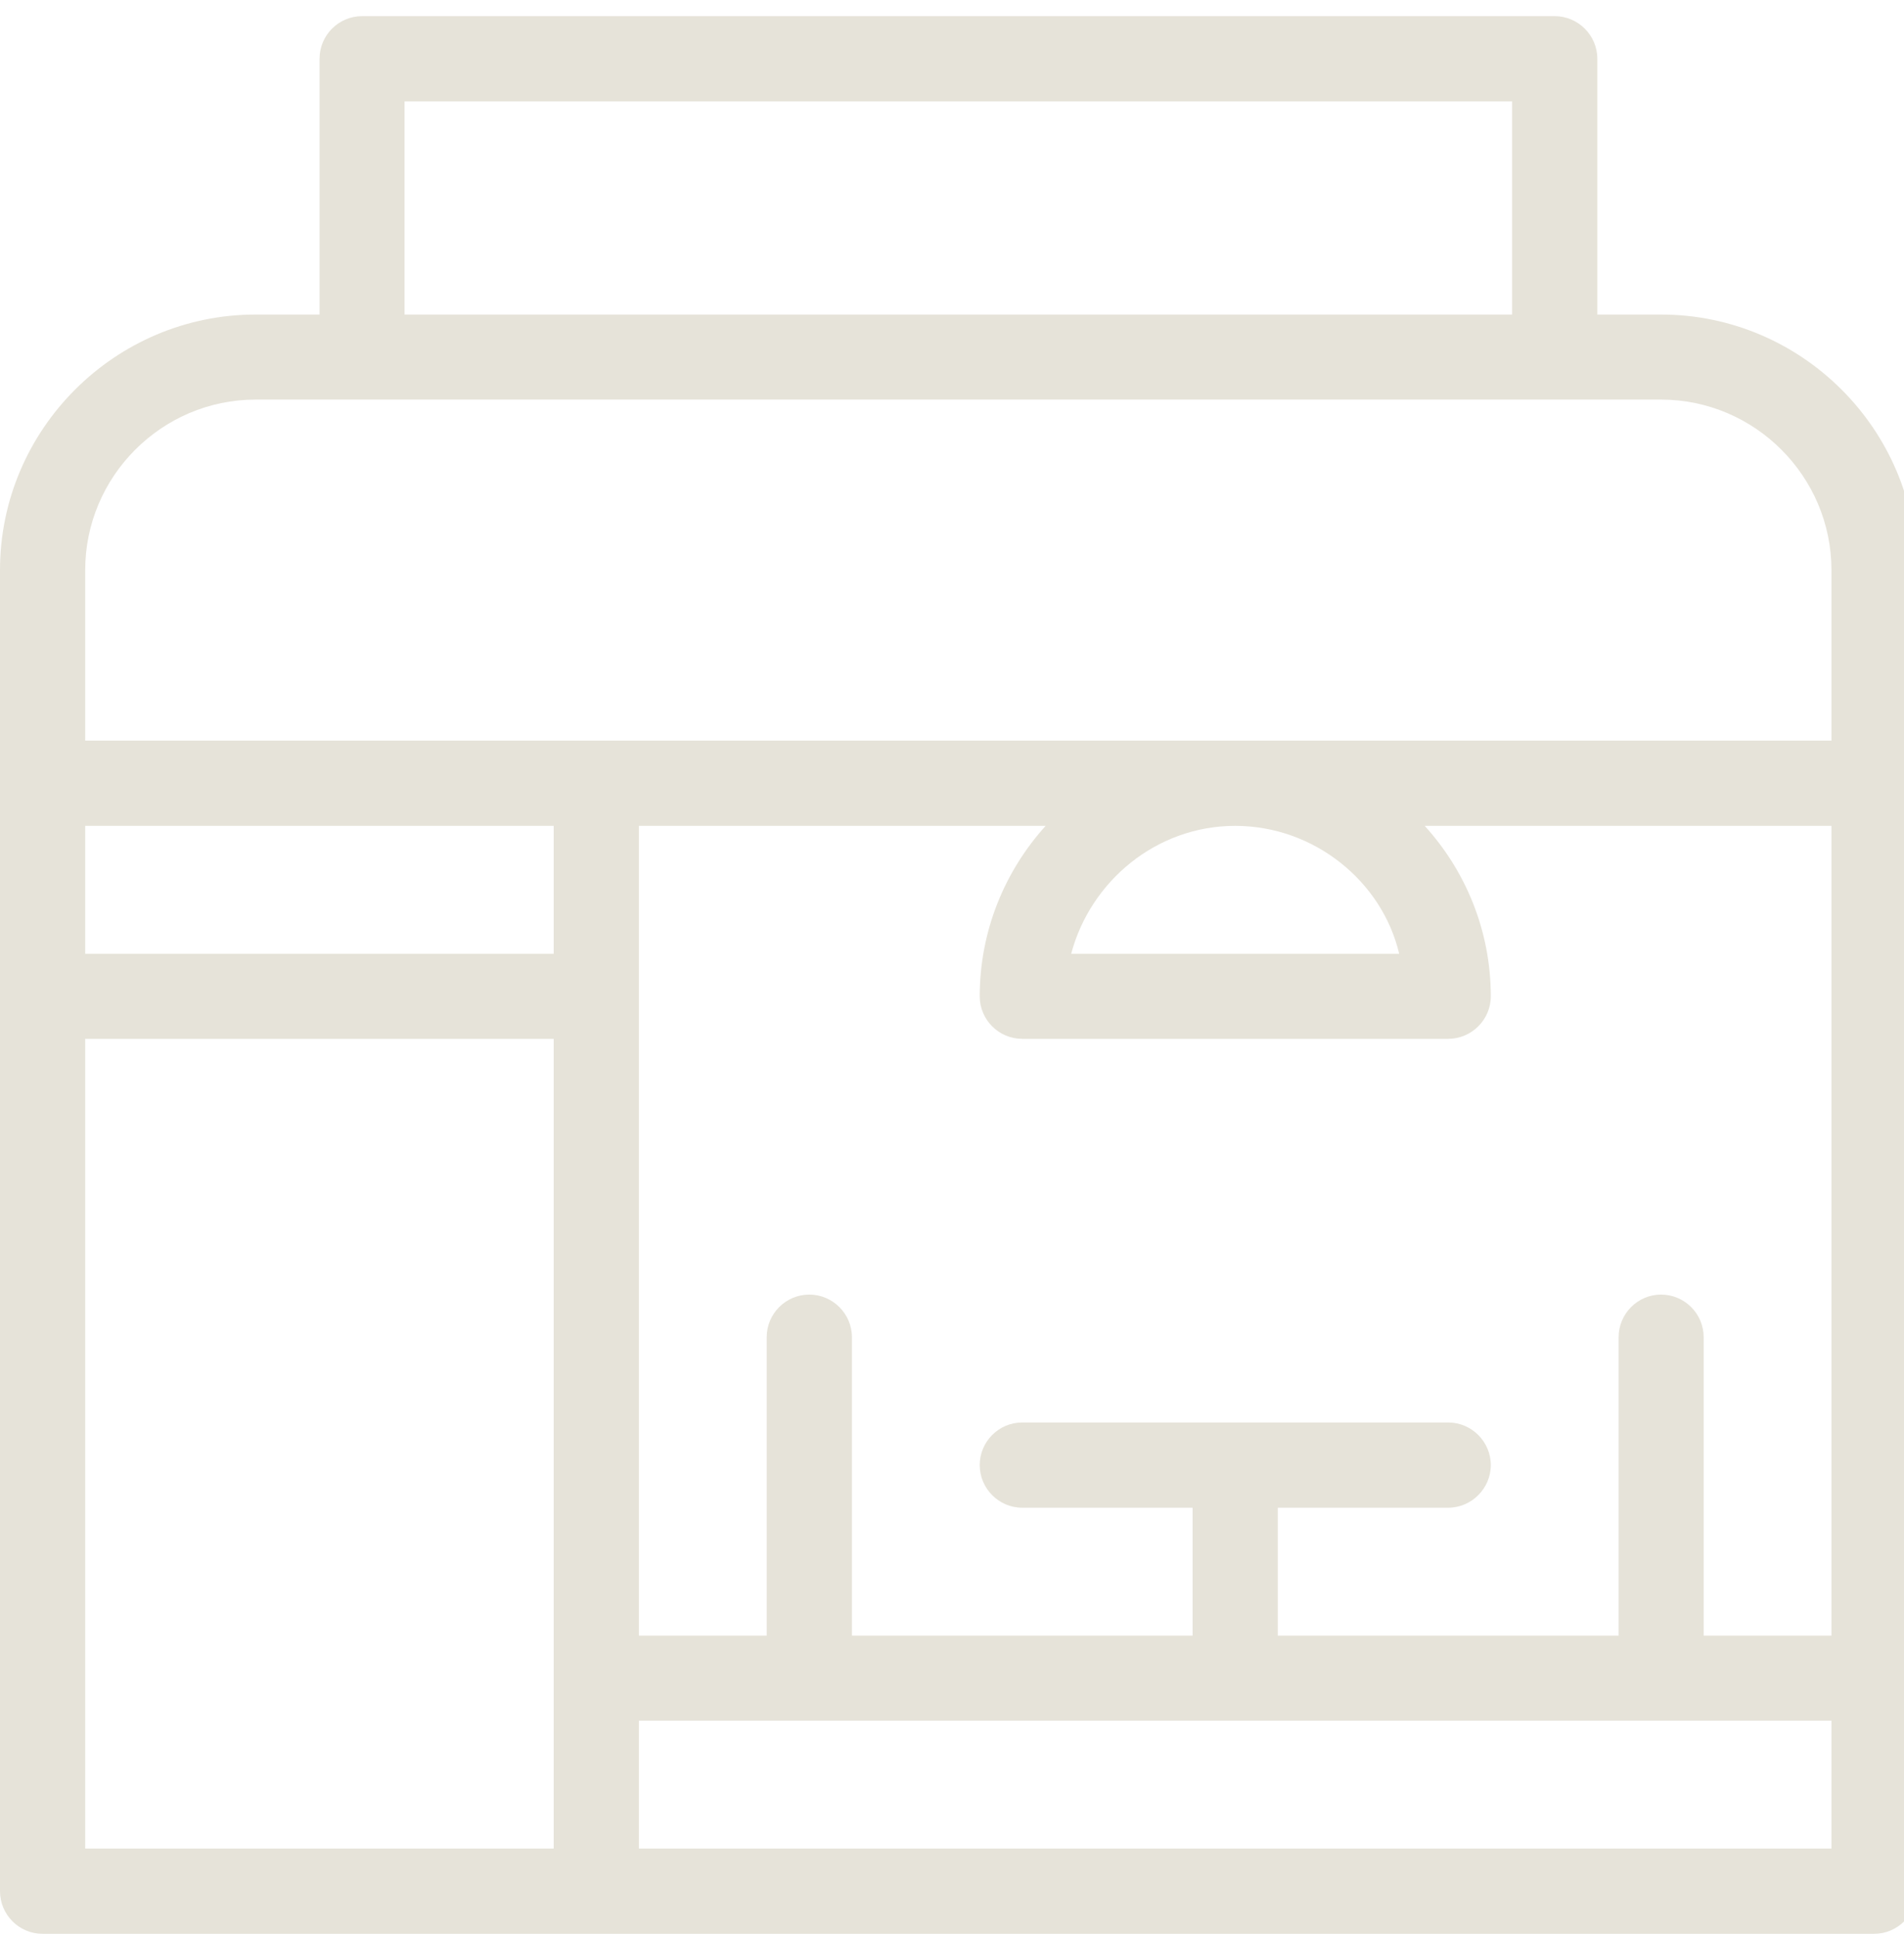 <svg width="59" height="60" viewBox="0 0 59 60" fill="none" xmlns="http://www.w3.org/2000/svg">
<path d="M51.471 9.742H49.497V1.82C49.497 1.092 48.899 0.5 48.176 0.5H11.222C10.493 0.5 9.902 1.092 9.902 1.82V9.742H7.921C3.562 9.742 0 13.304 0 17.657V58.572C0 59.301 0.592 59.893 1.32 59.893H58.072C58.801 59.893 59.393 59.301 59.393 58.572V17.657C59.393 13.304 55.83 9.742 51.471 9.742ZM51.471 40.095C50.749 40.095 50.157 40.687 50.157 41.415V50.657H39.595V46.696H44.876C45.599 46.696 46.196 46.099 46.196 45.376C46.196 44.648 45.599 44.056 44.876 44.056H31.674C30.951 44.056 30.359 44.648 30.359 45.376C30.359 46.099 30.951 46.696 31.674 46.696H36.955V50.657H26.399V41.415C26.399 40.687 25.801 40.095 25.078 40.095C24.35 40.095 23.758 40.687 23.758 41.415V50.657H19.798V25.578H32.402C31.15 26.961 30.359 28.811 30.359 30.859C30.359 31.582 30.951 32.174 31.674 32.174H44.876C45.599 32.174 46.196 31.582 46.196 30.859C46.196 28.811 45.405 26.961 44.148 25.578H56.752V50.657H52.792V41.415C52.792 40.687 52.2 40.095 51.471 40.095ZM2.64 25.578H17.157V29.539H2.64V25.578ZM43.357 29.539H33.193C33.791 27.291 35.834 25.578 38.275 25.578C40.716 25.578 42.827 27.291 43.357 29.539ZM12.536 3.14H46.856V9.742H12.536V3.14ZM7.921 12.376H51.471C54.379 12.376 56.752 14.755 56.752 17.657V22.938H2.64V17.657C2.64 14.755 5.013 12.376 7.921 12.376ZM2.64 32.174H17.157V57.252H2.64V32.174ZM19.798 57.252V53.292H56.752V57.252H19.798Z" fill="#E6E3D9"/>
</svg>
